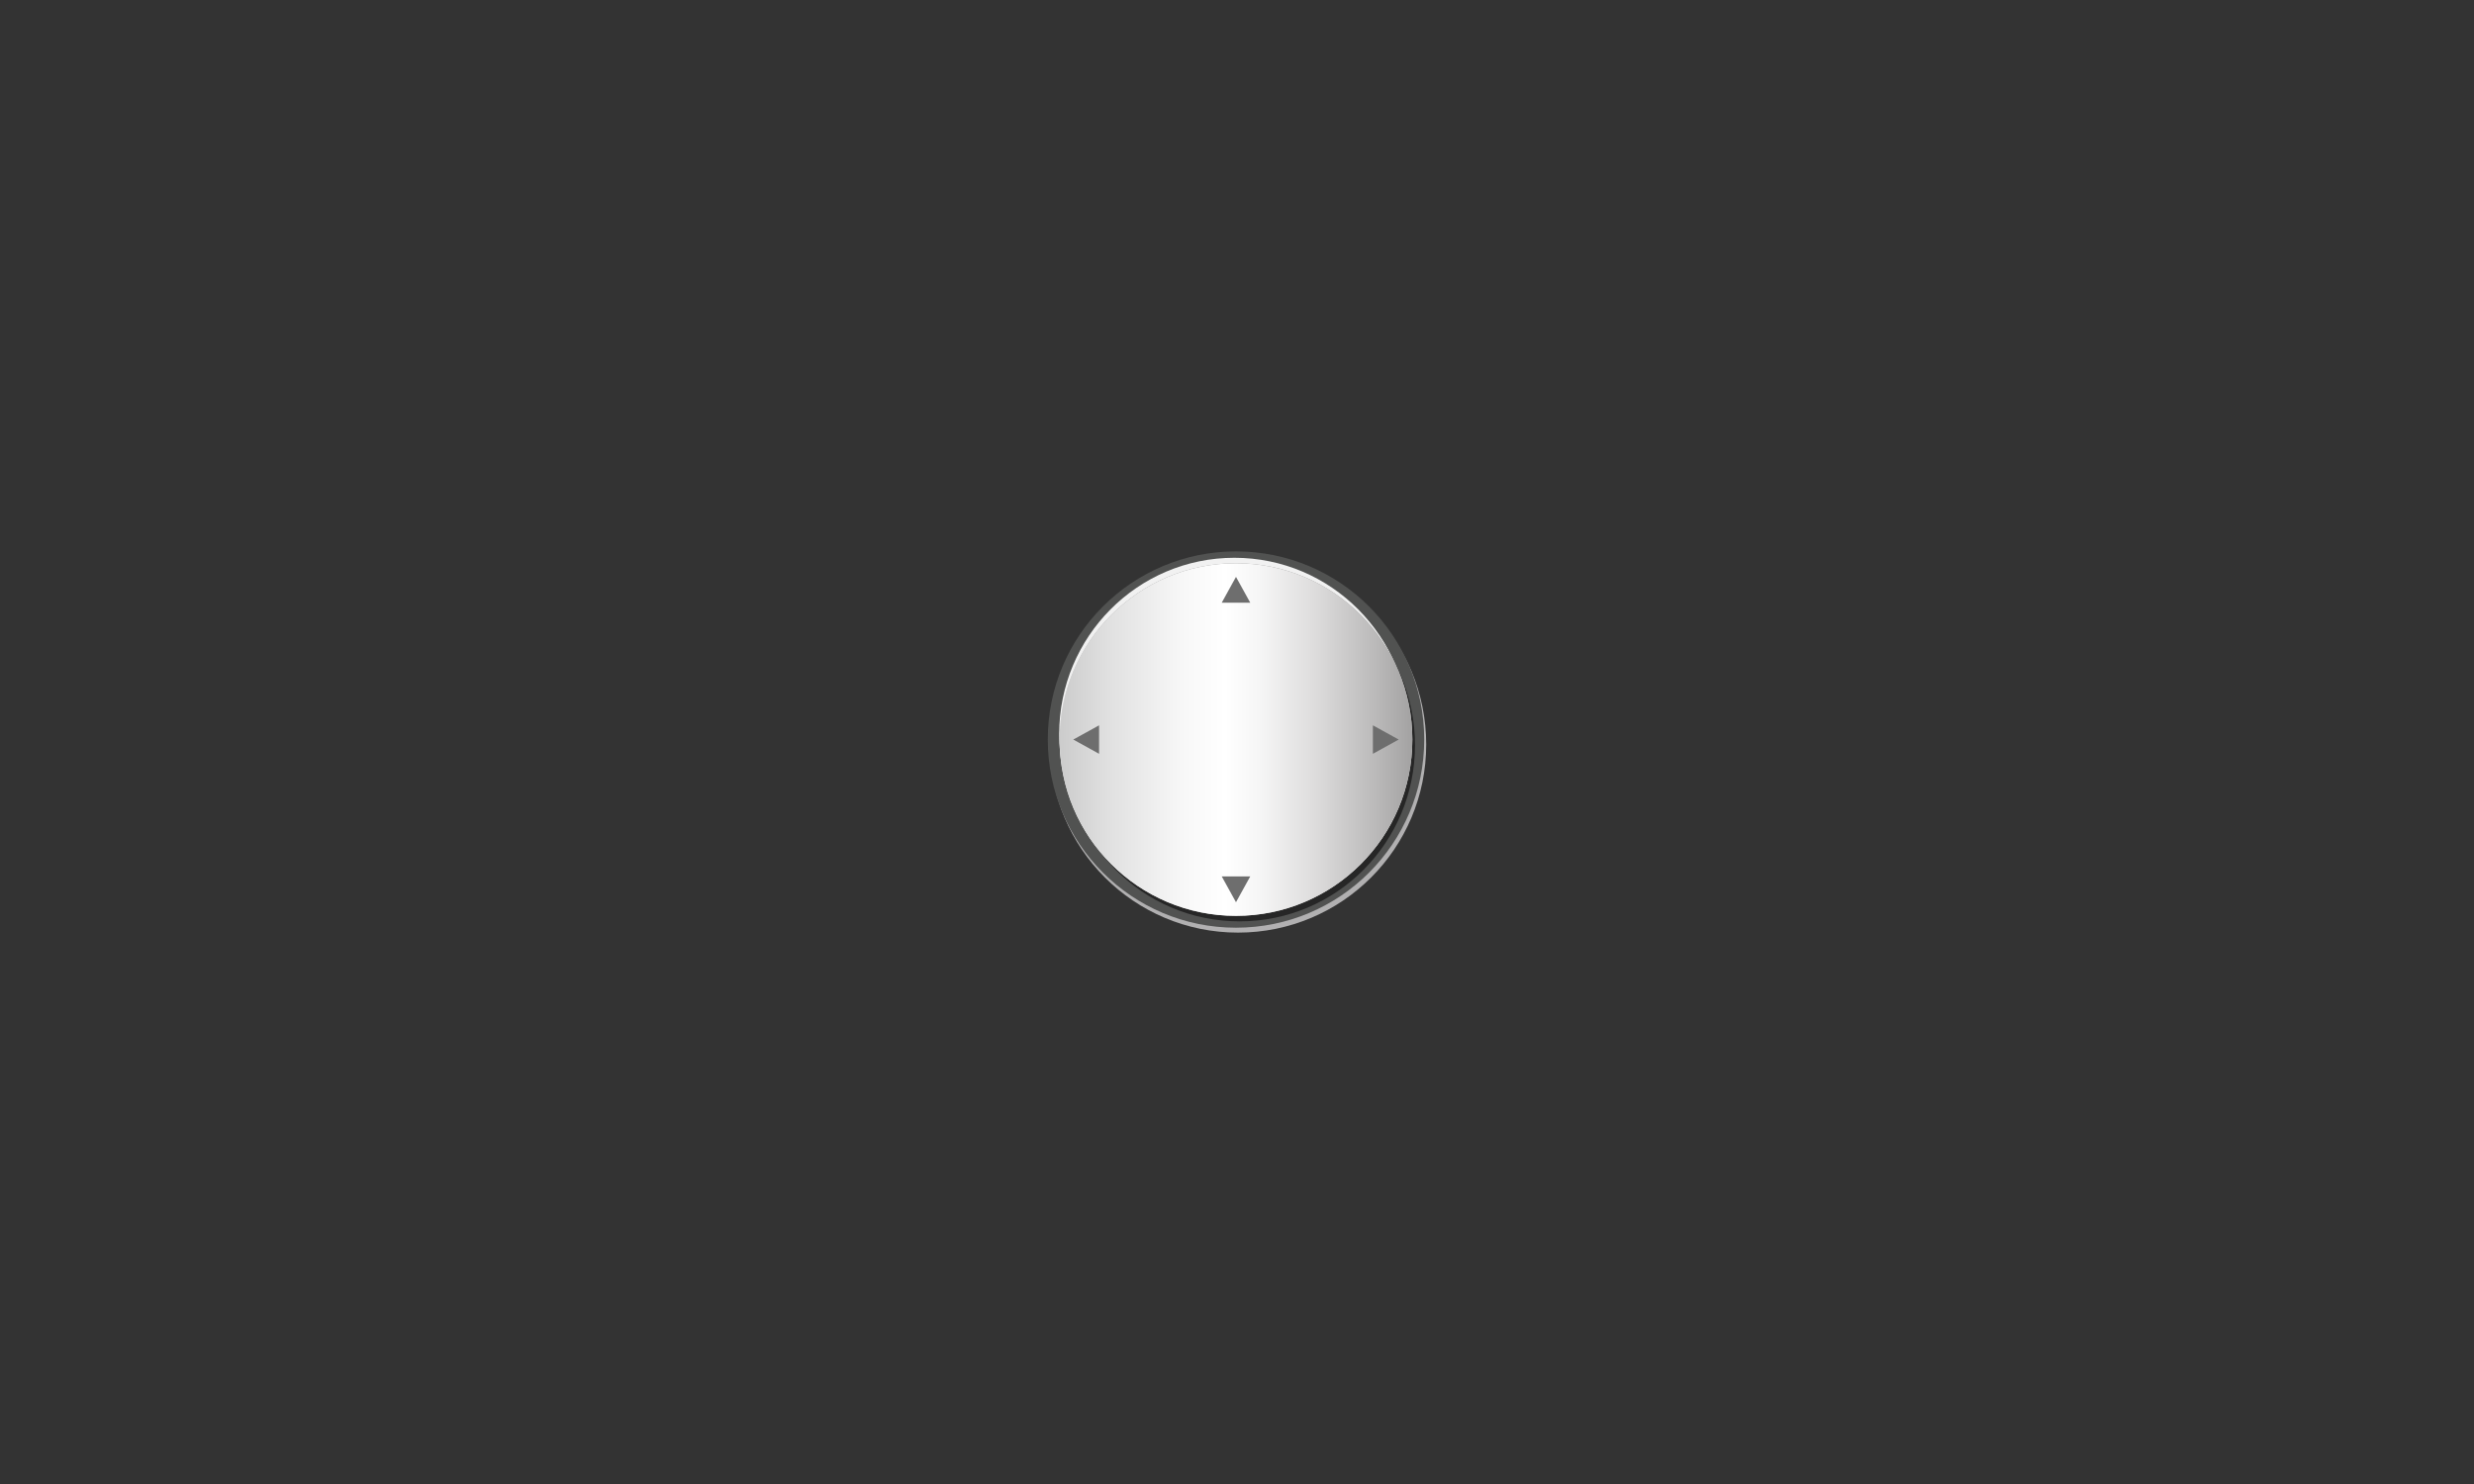 <svg xmlns="http://www.w3.org/2000/svg" width="600" height="360" viewBox="0 0 600 360"><rect x="0" y="0" width="600" height="360" fill="#333333" stroke="none"/><path fill="#B1B0B1" d="M345.891 180.594c0 25.21-20.434 45.646-45.645 45.646-25.213 0-45.646-20.436-45.646-45.646 0-25.212 20.434-45.646 45.646-45.646 25.212-.001 45.645 20.434 45.645 45.646z"/><circle fill="#515251" cx="299.755" cy="179.406" r="45.646"/><ellipse fill="#F1F1F1" cx="299.366" cy="178.078" rx="42.494" ry="42.769"/><ellipse fill="#262626" cx="300.629" cy="180.744" rx="42.543" ry="42.769"/><linearGradient id="a" gradientUnits="userSpaceOnUse" x1="299.754" y1="222.177" x2="299.754" y2="136.637"><stop offset="0" stop-color="#ccc"/><stop offset=".079" stop-color="#E2E2E2"/><stop offset=".176" stop-color="#F7F7F7"/><stop offset=".24" stop-color="#fff"/><stop offset=".352" stop-color="#F6F6F6"/><stop offset=".536" stop-color="#ddd"/><stop offset=".768" stop-color="#B5B5B5"/><stop offset="1" stop-color="#868686"/></linearGradient><circle fill="url(#a)" cx="299.754" cy="179.407" r="42.77"/><linearGradient id="b" gradientUnits="userSpaceOnUse" x1="256.985" y1="179.407" x2="342.524" y2="179.407"><stop offset="0" stop-color="#ccc"/><stop offset=".154" stop-color="#E2E2E2"/><stop offset=".344" stop-color="#F7F7F7"/><stop offset=".469" stop-color="#fff"/><stop offset=".564" stop-color="#F6F6F6"/><stop offset=".72" stop-color="#DEDDDD"/><stop offset=".917" stop-color="#B6B5B5"/><stop offset="1" stop-color="#A3A2A2"/></linearGradient><circle fill="url(#b)" cx="299.754" cy="179.407" r="42.77"/><g fill="#6E6E6E"><path d="M332.958 182.859v-6.905l6.259 3.452zM266.549 182.859v-6.905l-6.257 3.452zM303.208 146.202h-6.907l3.453-6.258zM303.208 212.611h-6.907l3.453 6.258z"/></g></svg>
